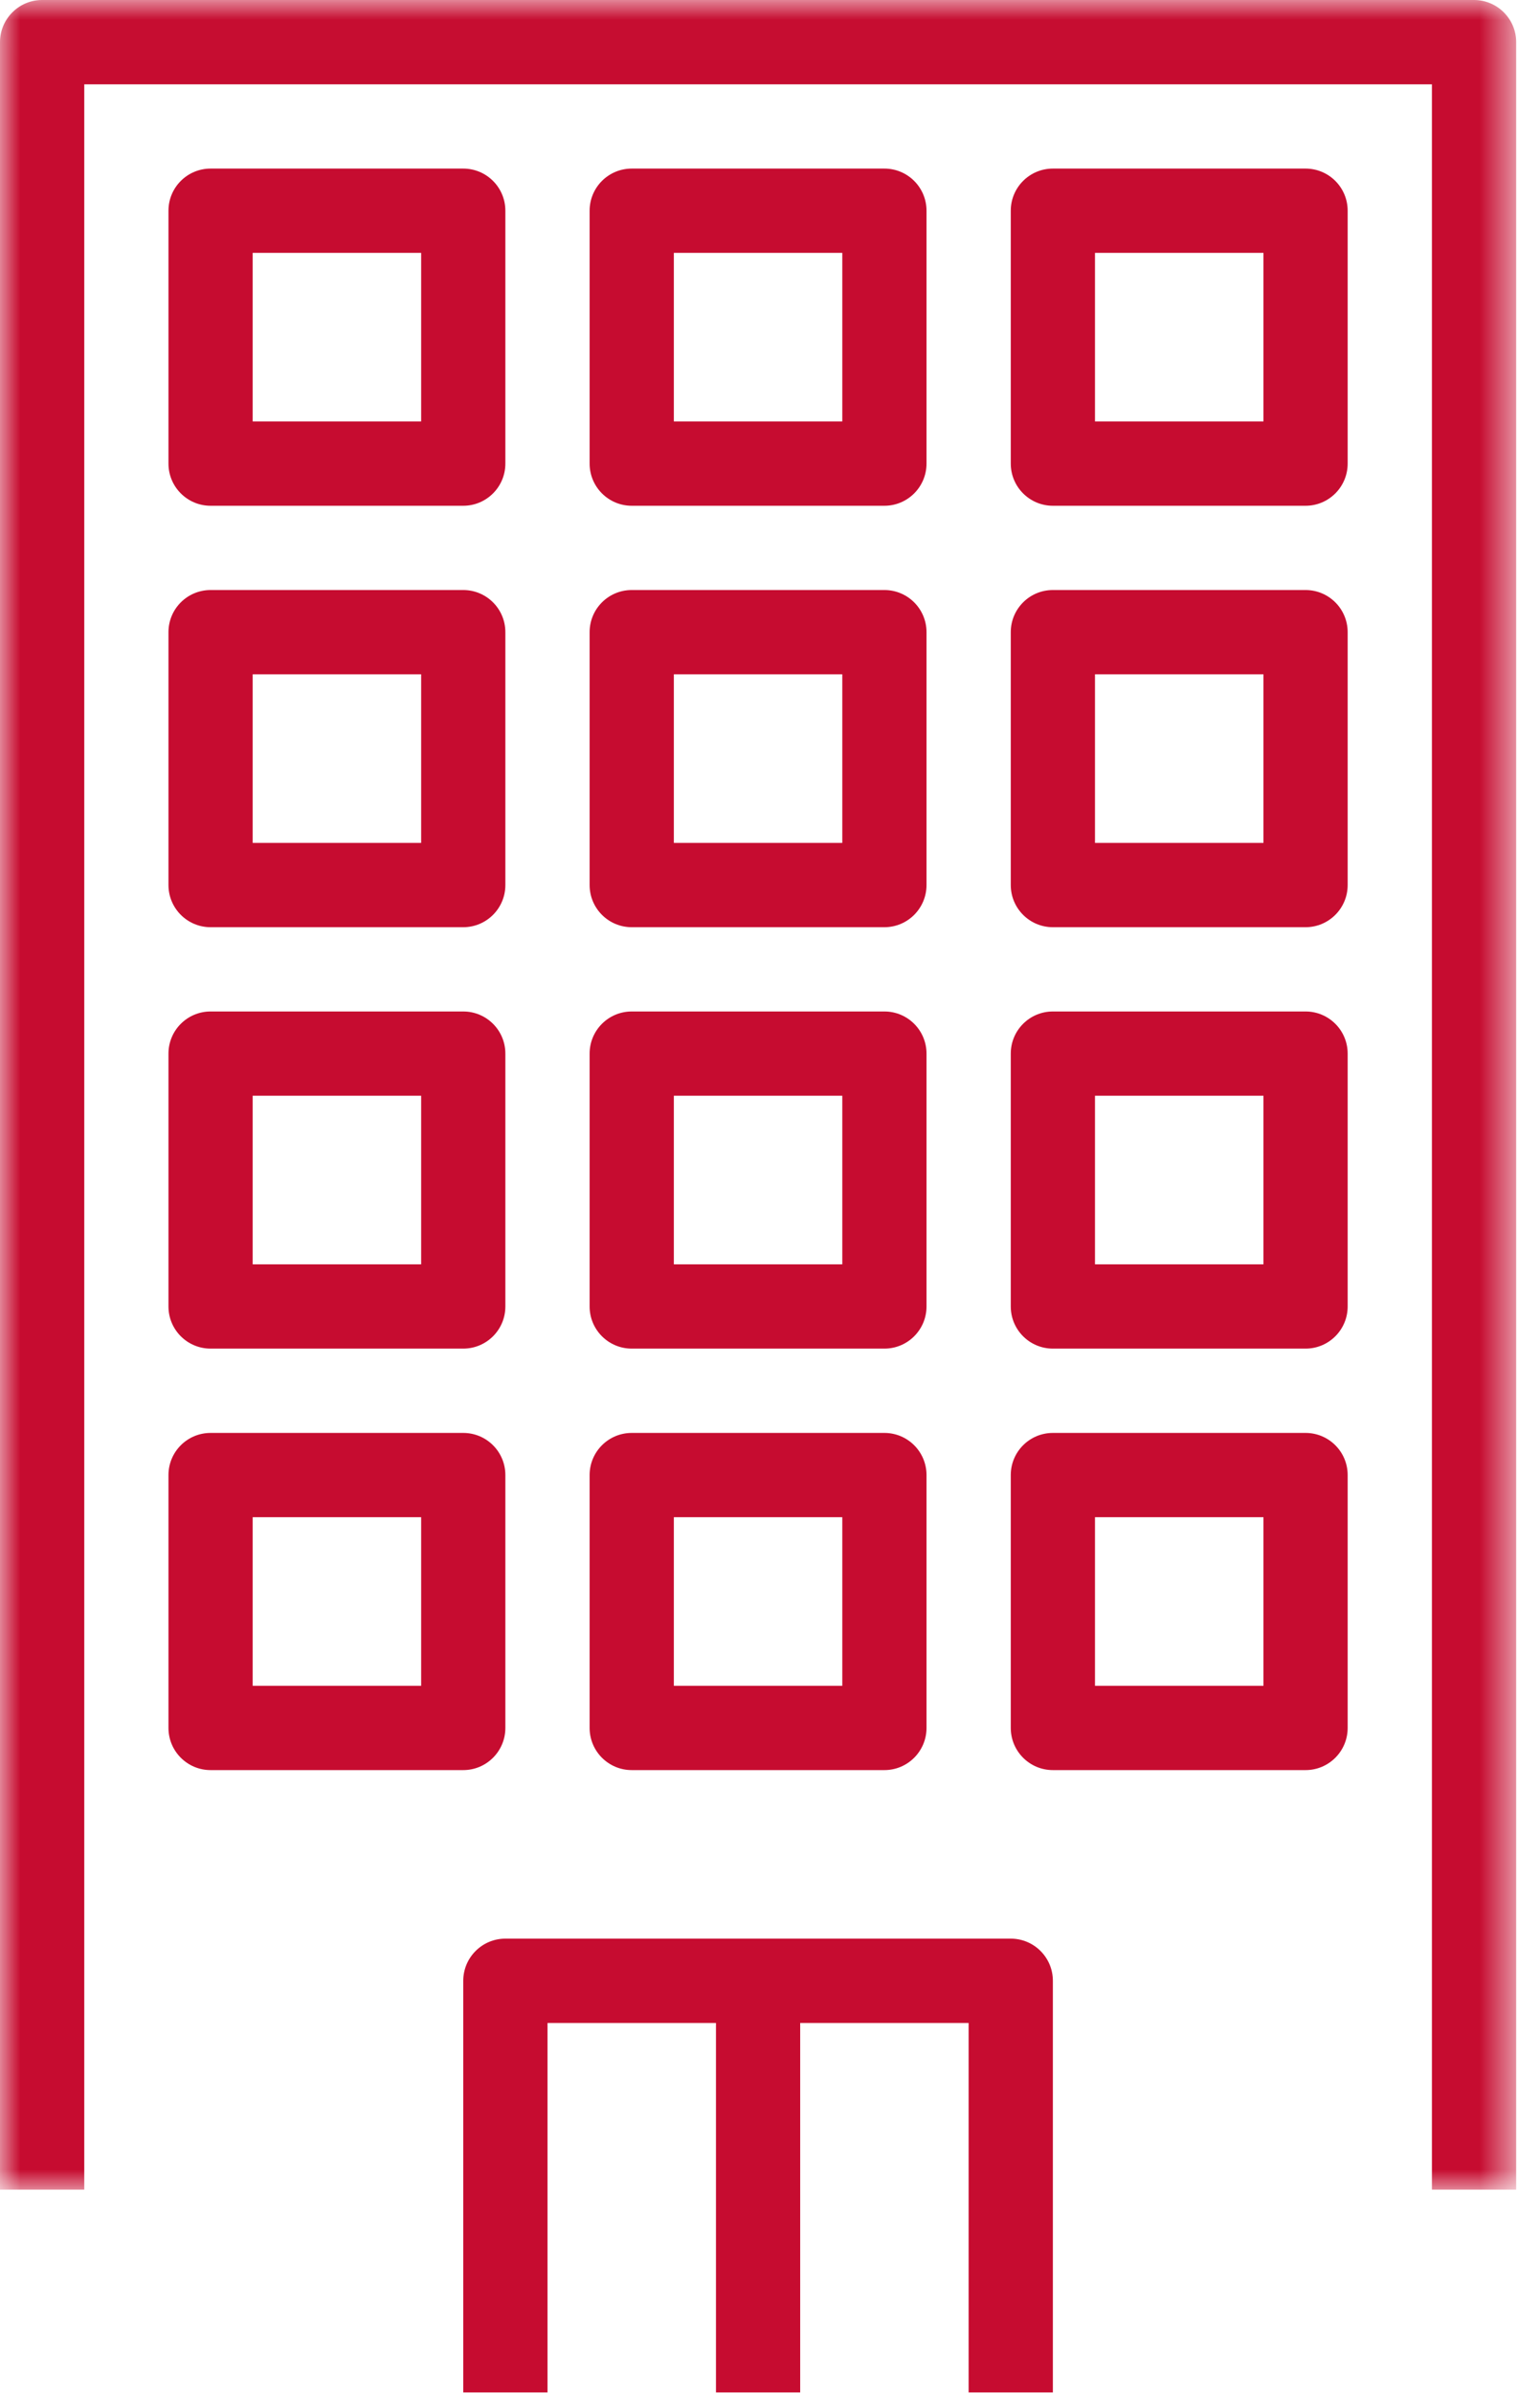 <?xml version="1.0" encoding="UTF-8"?>
<svg width="38px" height="59px" viewBox="0 0 38 59" version="1.1" xmlns="http://www.w3.org/2000/svg" xmlns:xlink="http://www.w3.org/1999/xlink">
    <!-- Generator: sketchtool 51 (57462) - http://www.bohemiancoding.com/sketch -->
    <title>B3BBFF73-FA9E-4A15-8499-F943727EF689</title>
    <desc>Created with sketchtool.</desc>
    <defs>
        <polygon id="path-1" points="0 0.008 37.411 0.008 37.411 54 0 54"></polygon>
        <polygon id="path-3" points="0 59.992 37.411 59.992 37.411 1 0 1"></polygon>
    </defs>
    <g id="Page-1" stroke="none" stroke-width="1" fill="none" fill-rule="evenodd">
        <g id="1920" transform="translate(-324, -1788)">
            <rect fill="#FFFFFF" x="0" y="0" width="1920" height="10097"></rect>
            <g id="what-is-abbyy" transform="translate(280, 972)">
                <g id="Group-3" transform="translate(0, 804)">
                    <g id="Group-2" transform="translate(23, 0)">
                        <g id="Group">
                            <g id="icon-city" transform="translate(21, 11)">
                                <g id="Group-19">
                                    <g id="Group-3" transform="translate(0, 0.992)">
                                        <mask id="mask-2" fill="white">
                                            <use xlink:href="#path-1"></use>
                                        </mask>
                                        <g id="Clip-2"></g>
                                        <path d="M2.079,54 L2.079,2.087 L35.333,2.087 L35.333,54 L37.412,54 L37.412,1.047 C37.412,0.474 36.946,0.008 36.372,0.008 L1.039,0.008 C0.466,0.008 -0,0.474 -0,1.047 L-0,54 L2.079,54 Z" id="Fill-1" fill="#C60C30" mask="url(#mask-2)"></path>
                                    </g>
                                    <path d="M24.941,48.803 L12.47,48.803 C11.897,48.803 11.431,49.268 11.431,49.843 L11.431,59.992 L13.51,59.992 L13.51,50.882 L17.667,50.882 L17.667,59.992 L19.745,59.992 L19.745,50.882 L23.901,50.882 L23.901,59.992 L25.98,59.992 L25.98,49.843 C25.98,49.268 25.515,48.803 24.941,48.803" id="Fill-4" fill="#C60C30"></path>
                                    <mask id="mask-4" fill="white">
                                        <use xlink:href="#path-3"></use>
                                    </mask>
                                    <g id="Clip-7"></g>
                                    <path d="M6.235,11.392 L10.392,11.392 L10.392,7.235 L6.235,7.235 L6.235,11.392 Z M5.196,13.471 L11.431,13.471 C12.005,13.471 12.47,13.005 12.47,12.431 L12.47,6.196 C12.47,5.622 12.005,5.157 11.431,5.157 L5.196,5.157 C4.622,5.157 4.157,5.622 4.157,6.196 L4.157,12.431 C4.157,13.005 4.622,13.471 5.196,13.471 Z" id="Fill-6" fill="#C60C30" mask="url(#mask-4)"></path>
                                    <path d="M16.627,11.392 L20.784,11.392 L20.784,7.235 L16.627,7.235 L16.627,11.392 Z M15.588,13.471 L21.823,13.471 C22.397,13.471 22.862,13.005 22.862,12.431 L22.862,6.196 C22.862,5.622 22.397,5.157 21.823,5.157 L15.588,5.157 C15.014,5.157 14.549,5.622 14.549,6.196 L14.549,12.431 C14.549,13.005 15.014,13.471 15.588,13.471 Z" id="Fill-8" fill="#C60C30" mask="url(#mask-4)"></path>
                                    <path d="M27.019,11.392 L31.176,11.392 L31.176,7.235 L27.019,7.235 L27.019,11.392 Z M25.98,13.471 L32.215,13.471 C32.789,13.471 33.254,13.005 33.254,12.431 L33.254,6.196 C33.254,5.622 32.789,5.157 32.215,5.157 L25.98,5.157 C25.406,5.157 24.941,5.622 24.941,6.196 L24.941,12.431 C24.941,13.005 25.406,13.471 25.98,13.471 Z" id="Fill-9" fill="#C60C30" mask="url(#mask-4)"></path>
                                    <path d="M6.235,21.784 L10.392,21.784 L10.392,17.627 L6.235,17.627 L6.235,21.784 Z M5.196,23.863 L11.431,23.863 C12.005,23.863 12.47,23.397 12.47,22.823 L12.47,16.588 C12.47,16.014 12.005,15.549 11.431,15.549 L5.196,15.549 C4.622,15.549 4.157,16.014 4.157,16.588 L4.157,22.823 C4.157,23.397 4.622,23.863 5.196,23.863 Z" id="Fill-10" fill="#C60C30" mask="url(#mask-4)"></path>
                                    <path d="M16.627,21.784 L20.784,21.784 L20.784,17.627 L16.627,17.627 L16.627,21.784 Z M15.588,23.863 L21.823,23.863 C22.397,23.863 22.862,23.397 22.862,22.823 L22.862,16.588 C22.862,16.014 22.397,15.549 21.823,15.549 L15.588,15.549 C15.014,15.549 14.549,16.014 14.549,16.588 L14.549,22.823 C14.549,23.397 15.014,23.863 15.588,23.863 Z" id="Fill-11" fill="#C60C30" mask="url(#mask-4)"></path>
                                    <path d="M27.019,21.784 L31.176,21.784 L31.176,17.627 L27.019,17.627 L27.019,21.784 Z M25.98,23.863 L32.215,23.863 C32.789,23.863 33.254,23.397 33.254,22.823 L33.254,16.588 C33.254,16.014 32.789,15.549 32.215,15.549 L25.98,15.549 C25.406,15.549 24.941,16.014 24.941,16.588 L24.941,22.823 C24.941,23.397 25.406,23.863 25.98,23.863 Z" id="Fill-12" fill="#C60C30" mask="url(#mask-4)"></path>
                                    <path d="M6.235,32.176 L10.392,32.176 L10.392,28.019 L6.235,28.019 L6.235,32.176 Z M5.196,34.254 L11.431,34.254 C12.005,34.254 12.47,33.789 12.47,33.215 L12.47,26.98 C12.47,26.406 12.005,25.941 11.431,25.941 L5.196,25.941 C4.622,25.941 4.157,26.406 4.157,26.98 L4.157,33.215 C4.157,33.789 4.622,34.254 5.196,34.254 Z" id="Fill-13" fill="#C60C30" mask="url(#mask-4)"></path>
                                    <path d="M16.627,32.176 L20.784,32.176 L20.784,28.019 L16.627,28.019 L16.627,32.176 Z M15.588,34.254 L21.823,34.254 C22.397,34.254 22.862,33.789 22.862,33.215 L22.862,26.98 C22.862,26.406 22.397,25.941 21.823,25.941 L15.588,25.941 C15.014,25.941 14.549,26.406 14.549,26.98 L14.549,33.215 C14.549,33.789 15.014,34.254 15.588,34.254 Z" id="Fill-14" fill="#C60C30" mask="url(#mask-4)"></path>
                                    <path d="M27.019,32.176 L31.176,32.176 L31.176,28.019 L27.019,28.019 L27.019,32.176 Z M25.98,34.254 L32.215,34.254 C32.789,34.254 33.254,33.789 33.254,33.215 L33.254,26.98 C33.254,26.406 32.789,25.941 32.215,25.941 L25.98,25.941 C25.406,25.941 24.941,26.406 24.941,26.98 L24.941,33.215 C24.941,33.789 25.406,34.254 25.98,34.254 Z" id="Fill-15" fill="#C60C30" mask="url(#mask-4)"></path>
                                    <path d="M6.235,42.568 L10.392,42.568 L10.392,38.411 L6.235,38.411 L6.235,42.568 Z M5.196,44.647 L11.431,44.647 C12.005,44.647 12.47,44.181 12.47,43.607 L12.47,37.372 C12.47,36.798 12.005,36.333 11.431,36.333 L5.196,36.333 C4.622,36.333 4.157,36.798 4.157,37.372 L4.157,43.607 C4.157,44.181 4.622,44.647 5.196,44.647 Z" id="Fill-16" fill="#C60C30" mask="url(#mask-4)"></path>
                                    <path d="M16.627,42.568 L20.784,42.568 L20.784,38.411 L16.627,38.411 L16.627,42.568 Z M15.588,44.647 L21.823,44.647 C22.397,44.647 22.862,44.181 22.862,43.607 L22.862,37.372 C22.862,36.798 22.397,36.333 21.823,36.333 L15.588,36.333 C15.014,36.333 14.549,36.798 14.549,37.372 L14.549,43.607 C14.549,44.181 15.014,44.647 15.588,44.647 Z" id="Fill-17" fill="#C60C30" mask="url(#mask-4)"></path>
                                    <path d="M27.019,42.568 L31.176,42.568 L31.176,38.411 L27.019,38.411 L27.019,42.568 Z M25.98,44.647 L32.215,44.647 C32.789,44.647 33.254,44.181 33.254,43.607 L33.254,37.372 C33.254,36.798 32.789,36.333 32.215,36.333 L25.98,36.333 C25.406,36.333 24.941,36.798 24.941,37.372 L24.941,43.607 C24.941,44.181 25.406,44.647 25.98,44.647 Z" id="Fill-18" fill="#C60C30" mask="url(#mask-4)"></path>
                                </g>
                            </g>
                        </g>
                    </g>
                </g>
            </g>
        </g>
    </g>
</svg>